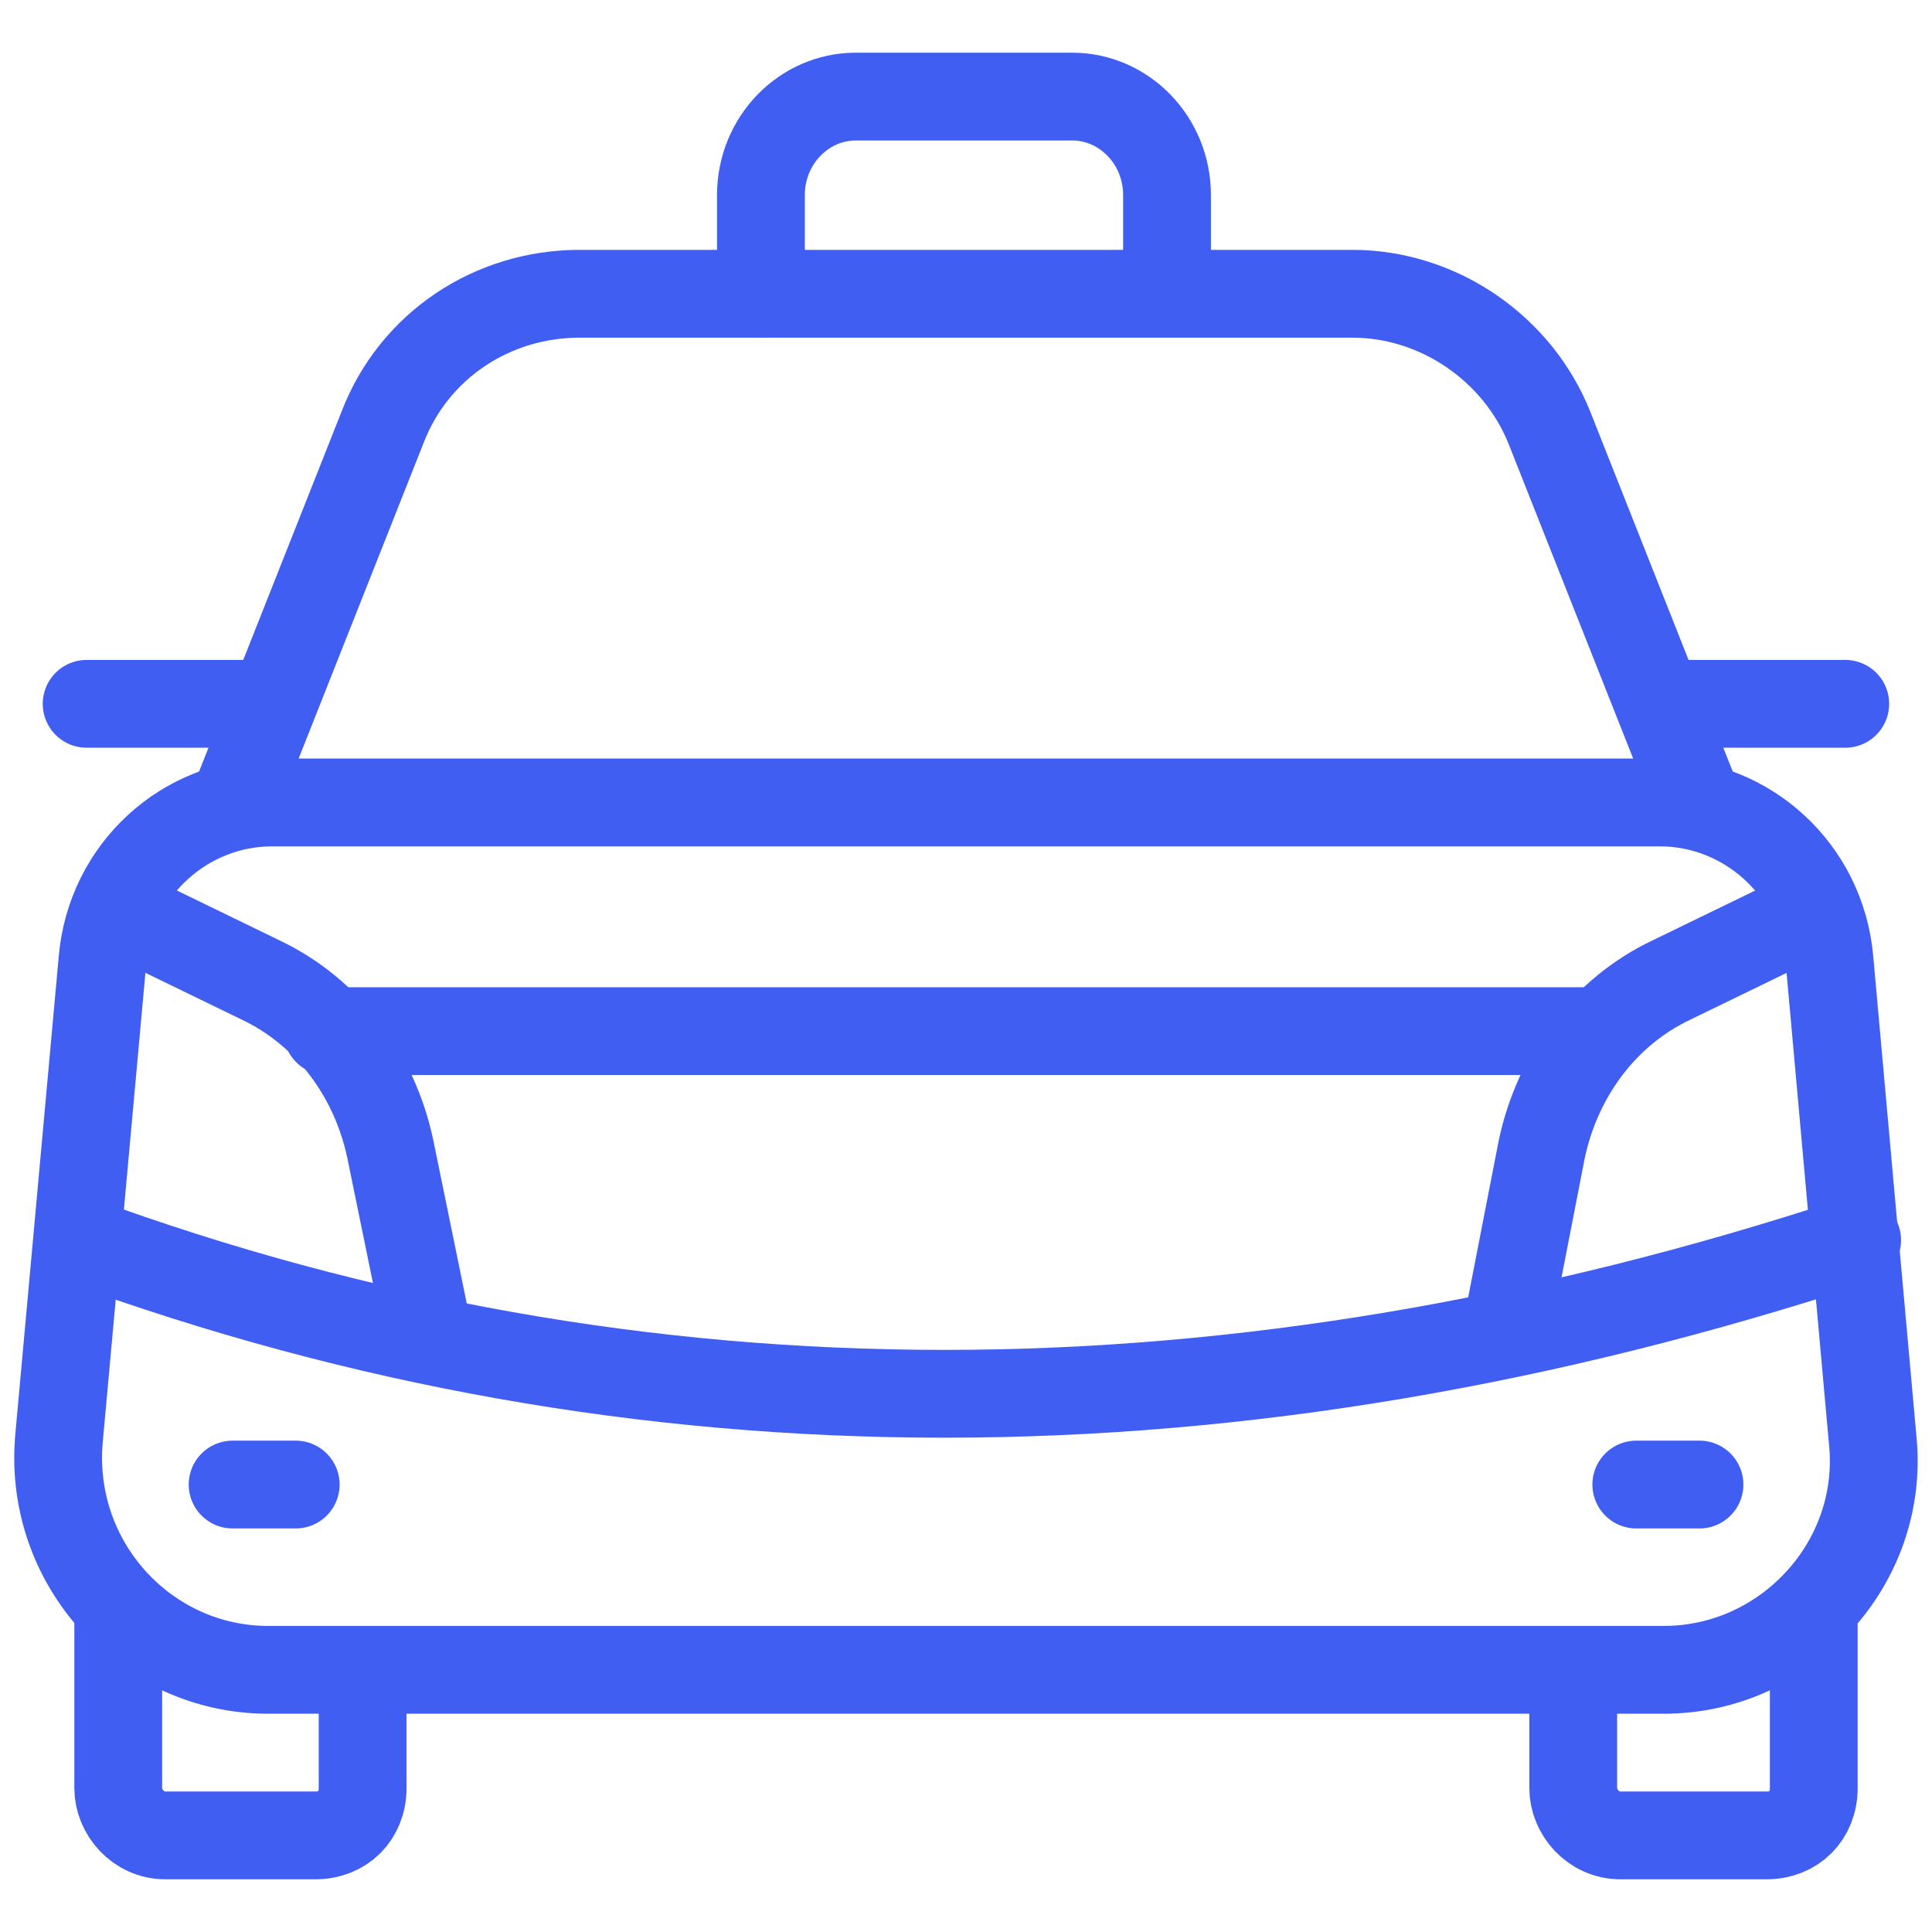 <svg width="20" height="20" viewBox="0 0 20 20" fill="none" xmlns="http://www.w3.org/2000/svg">
<path d="M2.407 8.347L3.958 4.429C4.285 3.572 5.101 3.041 5.999 3.041H13.999C14.897 3.041 15.714 3.612 16.04 4.429L17.591 8.347" stroke="#405FF2" stroke-width="0.909" stroke-miterlimit="10" stroke-linecap="round" stroke-linejoin="round"/>
<path d="M17.224 17.286H2.775C1.51 17.286 0.489 16.184 0.612 14.878L1.061 9.939C1.142 9.001 1.918 8.307 2.816 8.307H17.183C18.081 8.307 18.857 9.001 18.939 9.939L19.387 14.919C19.51 16.184 18.489 17.286 17.224 17.286Z" stroke="#405FF2" stroke-width="0.909" stroke-miterlimit="10" stroke-linecap="round" stroke-linejoin="round"/>
<path d="M7.877 3.041V2.02C7.877 1.449 8.326 1 8.857 1H11.101C11.632 1 12.081 1.449 12.081 2.02V3" stroke="#405FF2" stroke-width="0.909" stroke-miterlimit="10" stroke-linecap="round" stroke-linejoin="round"/>
<path d="M17.184 7.286H19.102" stroke="#405FF2" stroke-width="0.909" stroke-miterlimit="10" stroke-linecap="round" stroke-linejoin="round"/>
<path d="M0.897 7.286H2.816" stroke="#405FF2" stroke-width="0.909" stroke-miterlimit="10" stroke-linecap="round" stroke-linejoin="round"/>
<path d="M3.754 17.327V18.51C3.754 18.796 3.55 19 3.264 19H1.713C1.428 19 1.224 18.755 1.224 18.51V16.633" stroke="#405FF2" stroke-width="0.909" stroke-miterlimit="10" stroke-linecap="round" stroke-linejoin="round"/>
<path d="M18.776 16.633V18.51C18.776 18.796 18.572 19 18.286 19H16.776C16.49 19 16.286 18.755 16.286 18.51V17.327" stroke="#405FF2" stroke-width="0.909" stroke-miterlimit="10" stroke-linecap="round" stroke-linejoin="round"/>
<path d="M0.816 12.837C6.612 14.959 12.776 14.959 19.225 12.837" stroke="#405FF2" stroke-width="0.909" stroke-miterlimit="10" stroke-linecap="round" stroke-linejoin="round"/>
<path d="M1.266 9.449L2.694 10.143C3.388 10.47 3.878 11.123 4.041 11.898L4.409 13.694" stroke="#405FF2" stroke-width="0.909" stroke-miterlimit="10" stroke-linecap="round" stroke-linejoin="round"/>
<path d="M18.736 9.449L17.307 10.143C16.613 10.47 16.124 11.123 15.96 11.898L15.634 13.572" stroke="#405FF2" stroke-width="0.909" stroke-miterlimit="10" stroke-linecap="round" stroke-linejoin="round"/>
<path d="M3.387 10.674H16.448" stroke="#405FF2" stroke-width="0.909" stroke-miterlimit="10" stroke-linecap="round" stroke-linejoin="round"/>
<path d="M17.593 15.368H16.939" stroke="#405FF2" stroke-width="0.909" stroke-miterlimit="10" stroke-linecap="round" stroke-linejoin="round"/>
<path d="M3.061 15.368H2.408" stroke="#405FF2" stroke-width="0.909" stroke-miterlimit="10" stroke-linecap="round" stroke-linejoin="round"/>
</svg>
